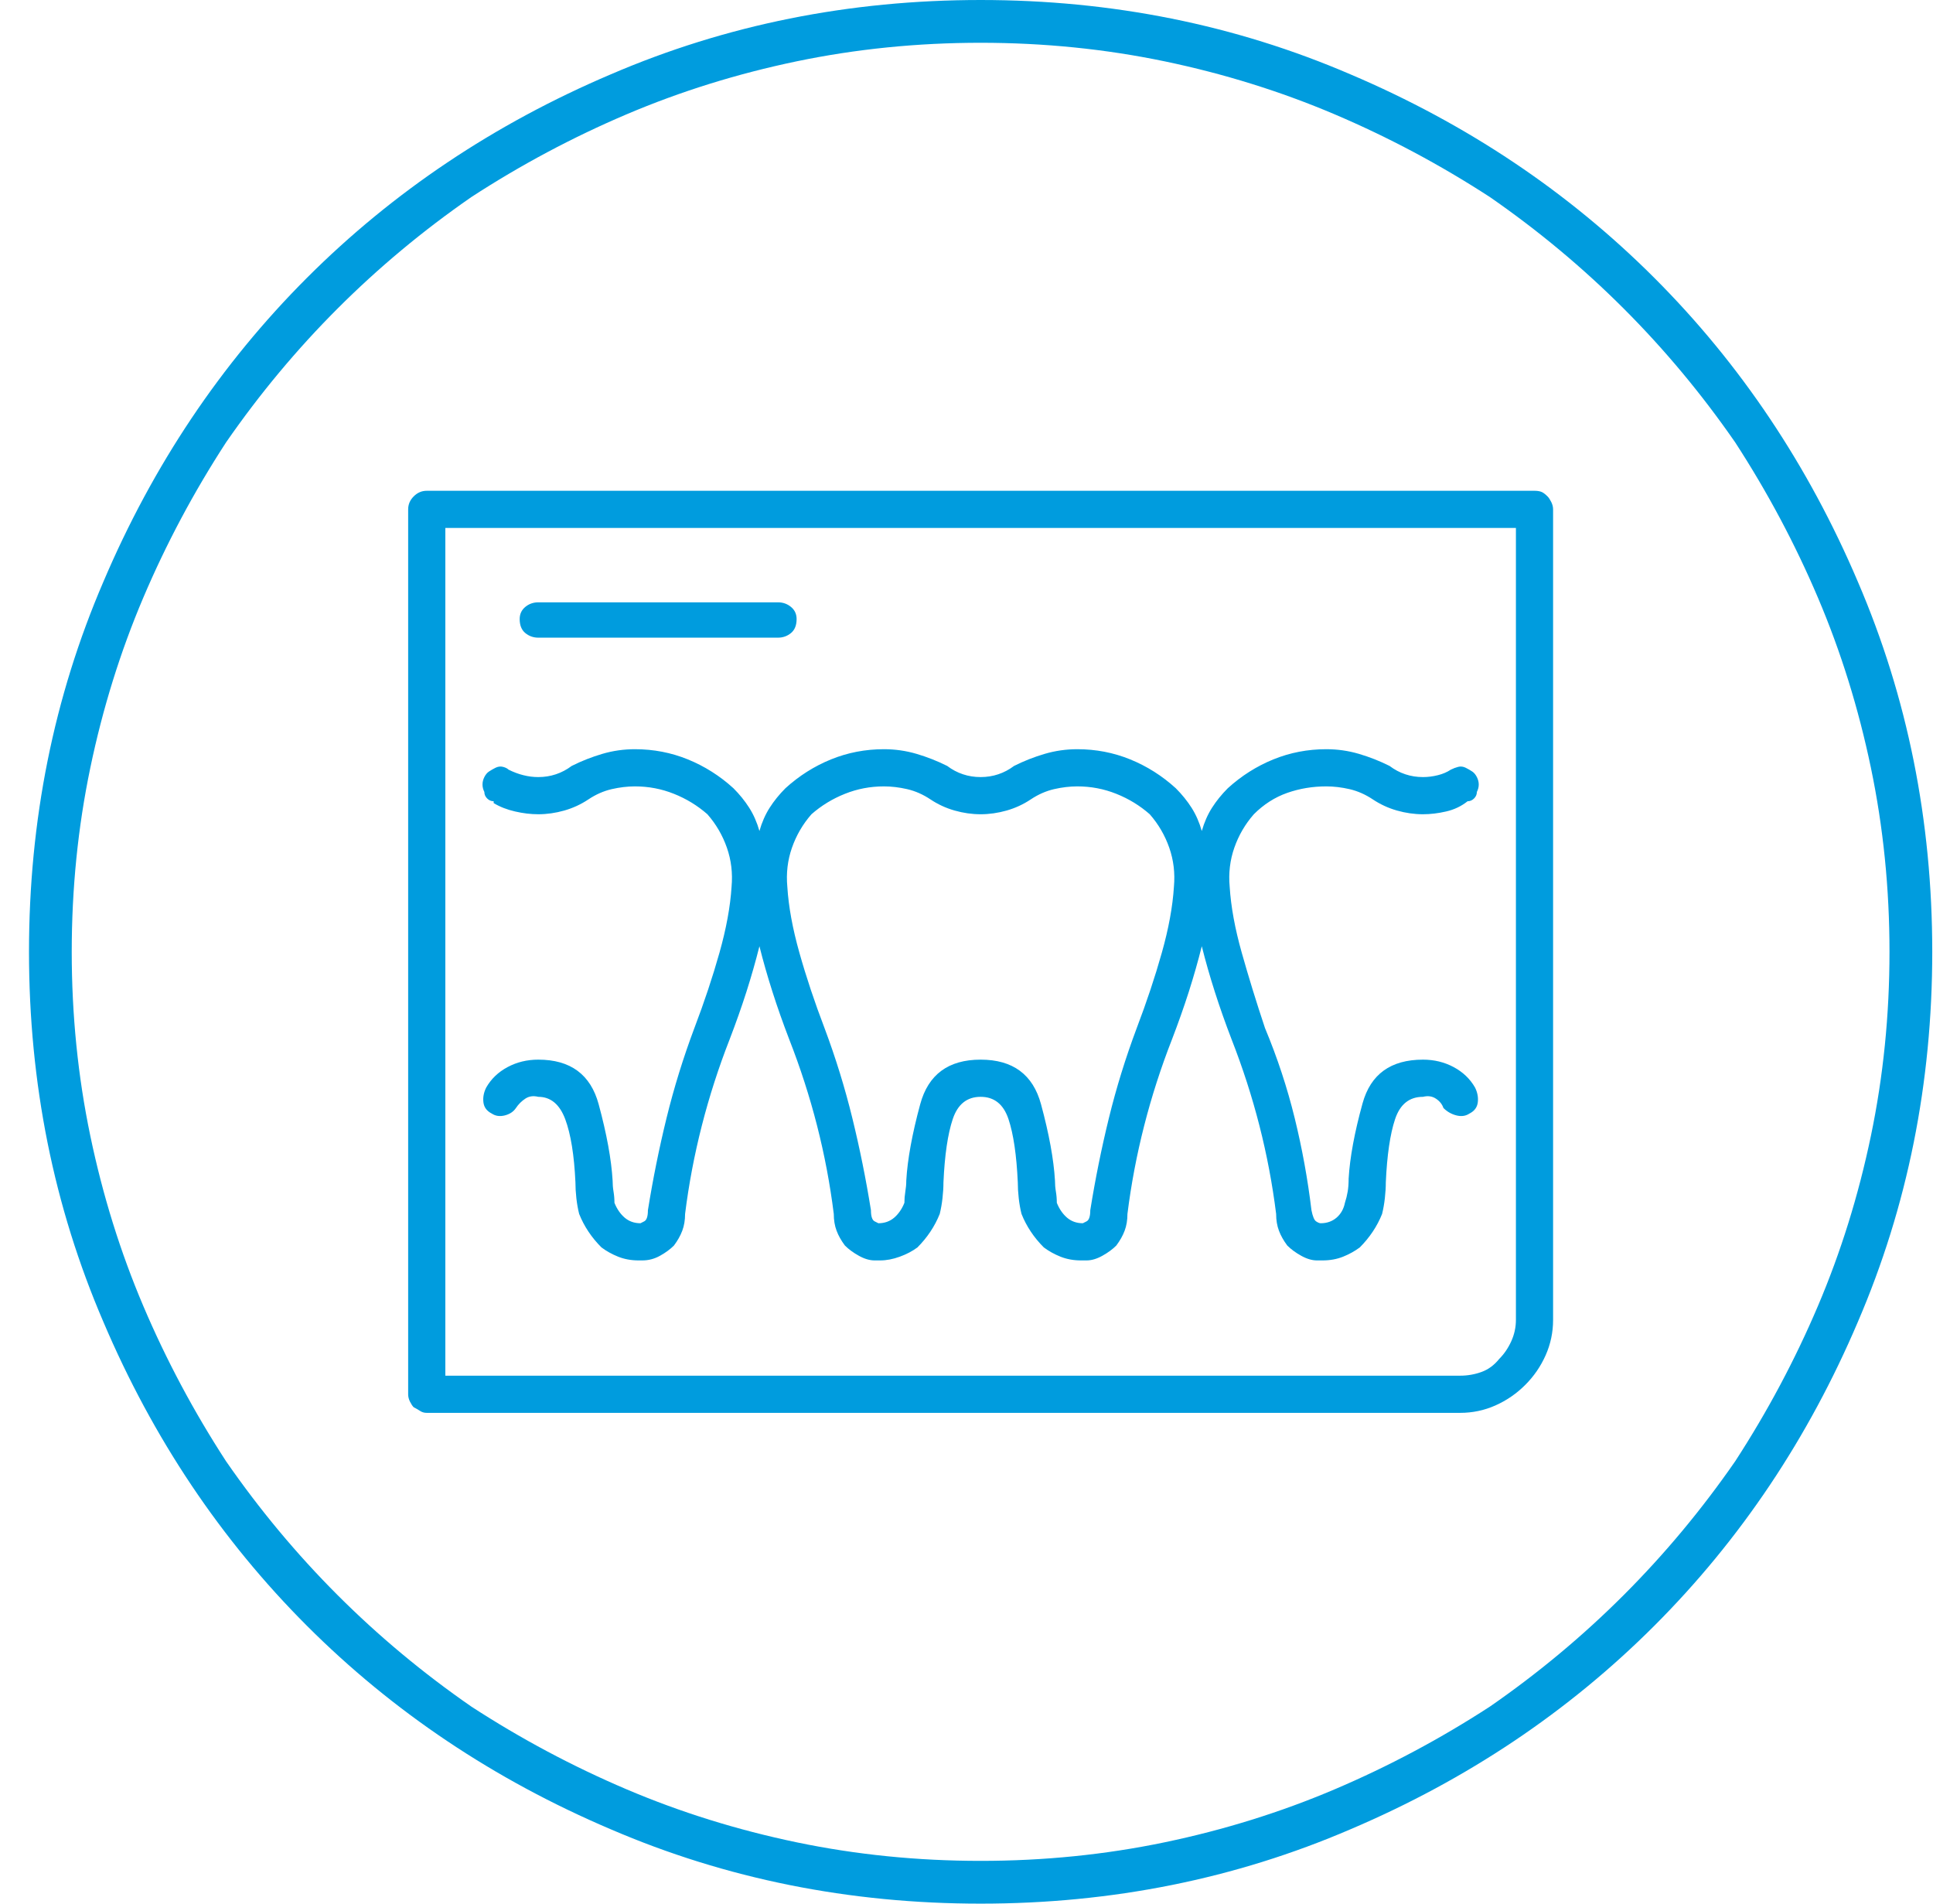 <svg width="65" height="64" viewBox="0 0 65 64" fill="none" xmlns="http://www.w3.org/2000/svg">
<g clip-path="url(#clip0_1_3652)">
<path d="M32.975 0C28.558 0 24.412 0.833 20.537 2.5C16.62 4.167 13.214 6.448 10.318 9.344C7.423 12.24 5.141 15.646 3.475 19.562C1.808 23.438 0.975 27.583 0.975 32C0.975 36.417 1.808 40.562 3.475 44.438C5.141 48.354 7.423 51.76 10.318 54.656C13.214 57.552 16.62 59.833 20.537 61.5C24.412 63.167 28.558 64 32.975 64C37.391 64 41.537 63.167 45.412 61.5C49.329 59.833 52.735 57.552 55.631 54.656C58.527 51.76 60.808 48.354 62.475 44.438C64.141 40.562 64.975 36.417 64.975 32C64.975 27.583 64.141 23.438 62.475 19.562C60.808 15.646 58.527 12.24 55.631 9.344C52.735 6.448 49.329 4.167 45.412 2.5C41.537 0.833 37.391 0 32.975 0ZM54.6 53.625C53.225 55 51.725 56.25 50.1 57.375C48.433 58.458 46.693 59.385 44.881 60.156C43.068 60.927 41.162 61.521 39.162 61.938C37.162 62.354 35.1 62.562 32.975 62.562C30.85 62.562 28.787 62.354 26.787 61.938C24.787 61.521 22.881 60.927 21.068 60.156C19.256 59.385 17.516 58.458 15.85 57.375C14.225 56.25 12.725 55 11.35 53.625C9.975 52.25 8.725 50.75 7.6 49.125C6.516 47.458 5.589 45.719 4.818 43.906C4.048 42.094 3.454 40.188 3.037 38.188C2.62 36.188 2.412 34.125 2.412 32C2.412 29.875 2.62 27.812 3.037 25.812C3.454 23.812 4.048 21.906 4.818 20.094C5.589 18.281 6.516 16.542 7.6 14.875C8.725 13.25 9.975 11.75 11.35 10.375C12.725 9 14.225 7.75 15.85 6.625C17.516 5.542 19.256 4.615 21.068 3.844C22.881 3.073 24.787 2.479 26.787 2.062C28.787 1.646 30.85 1.438 32.975 1.438C35.1 1.438 37.162 1.646 39.162 2.062C41.162 2.479 43.068 3.073 44.881 3.844C46.693 4.615 48.433 5.542 50.1 6.625C51.725 7.75 53.225 9 54.6 10.375C55.975 11.75 57.225 13.25 58.35 14.875C59.433 16.542 60.36 18.281 61.131 20.094C61.902 21.906 62.495 23.812 62.912 25.812C63.329 27.812 63.537 29.875 63.537 32C63.537 34.125 63.329 36.188 62.912 38.188C62.495 40.188 61.902 42.094 61.131 43.906C60.36 45.719 59.433 47.458 58.35 49.125C57.225 50.75 55.975 52.25 54.6 53.625ZM18.1 21.438H26.162C26.329 21.438 26.475 21.385 26.6 21.281C26.725 21.177 26.787 21.021 26.787 20.812C26.787 20.646 26.725 20.51 26.6 20.406C26.475 20.302 26.329 20.25 26.162 20.25H18.1C17.933 20.25 17.787 20.302 17.662 20.406C17.537 20.51 17.475 20.646 17.475 20.812C17.475 21.021 17.537 21.177 17.662 21.281C17.787 21.385 17.933 21.438 18.1 21.438ZM16.6 27C16.808 27.125 17.047 27.219 17.318 27.281C17.589 27.344 17.85 27.375 18.1 27.375C18.391 27.375 18.683 27.333 18.975 27.25C19.266 27.167 19.537 27.042 19.787 26.875C20.037 26.708 20.297 26.594 20.568 26.531C20.839 26.469 21.1 26.438 21.35 26.438C21.808 26.438 22.245 26.521 22.662 26.688C23.079 26.854 23.454 27.083 23.787 27.375C24.079 27.708 24.297 28.083 24.443 28.5C24.589 28.917 24.641 29.354 24.6 29.812C24.558 30.479 24.422 31.219 24.193 32.031C23.964 32.844 23.683 33.688 23.35 34.562C22.975 35.562 22.662 36.573 22.412 37.594C22.162 38.615 21.954 39.646 21.787 40.688C21.787 40.896 21.745 41.021 21.662 41.062C21.579 41.104 21.537 41.125 21.537 41.125C21.329 41.125 21.152 41.062 21.006 40.938C20.86 40.812 20.745 40.646 20.662 40.438C20.662 40.312 20.652 40.188 20.631 40.062C20.61 39.938 20.6 39.812 20.6 39.688C20.558 38.979 20.402 38.125 20.131 37.125C19.86 36.125 19.183 35.625 18.1 35.625C17.725 35.625 17.381 35.708 17.068 35.875C16.756 36.042 16.516 36.271 16.35 36.562C16.266 36.729 16.235 36.896 16.256 37.062C16.277 37.229 16.37 37.354 16.537 37.438C16.662 37.521 16.808 37.542 16.975 37.5C17.141 37.458 17.266 37.375 17.35 37.25C17.433 37.125 17.537 37.021 17.662 36.938C17.787 36.854 17.933 36.833 18.1 36.875C18.516 36.875 18.818 37.125 19.006 37.625C19.193 38.125 19.308 38.833 19.35 39.75C19.35 39.917 19.36 40.094 19.381 40.281C19.402 40.469 19.433 40.646 19.475 40.812C19.558 41.021 19.662 41.219 19.787 41.406C19.912 41.594 20.058 41.771 20.225 41.938C20.391 42.062 20.579 42.167 20.787 42.25C20.995 42.333 21.225 42.375 21.475 42.375C21.475 42.375 21.495 42.375 21.537 42.375C21.579 42.375 21.6 42.375 21.6 42.375C21.808 42.375 22.006 42.323 22.193 42.219C22.381 42.115 22.537 42 22.662 41.875C22.787 41.708 22.881 41.542 22.943 41.375C23.006 41.208 23.037 41.021 23.037 40.812C23.162 39.812 23.35 38.823 23.6 37.844C23.85 36.865 24.162 35.896 24.537 34.938C24.745 34.396 24.933 33.865 25.1 33.344C25.266 32.823 25.412 32.312 25.537 31.812C25.662 32.312 25.808 32.823 25.975 33.344C26.141 33.865 26.329 34.396 26.537 34.938C26.912 35.896 27.225 36.865 27.475 37.844C27.725 38.823 27.912 39.812 28.037 40.812C28.037 41.021 28.068 41.208 28.131 41.375C28.193 41.542 28.287 41.708 28.412 41.875C28.537 42 28.693 42.115 28.881 42.219C29.068 42.323 29.245 42.375 29.412 42.375C29.454 42.375 29.485 42.375 29.506 42.375C29.527 42.375 29.558 42.375 29.6 42.375C29.808 42.375 30.027 42.333 30.256 42.25C30.485 42.167 30.683 42.062 30.85 41.938C31.016 41.771 31.162 41.594 31.287 41.406C31.412 41.219 31.516 41.021 31.6 40.812C31.641 40.646 31.672 40.469 31.693 40.281C31.714 40.094 31.725 39.917 31.725 39.75C31.766 38.833 31.87 38.125 32.037 37.625C32.204 37.125 32.516 36.875 32.975 36.875C33.433 36.875 33.745 37.125 33.912 37.625C34.079 38.125 34.183 38.833 34.225 39.75C34.225 39.917 34.235 40.094 34.256 40.281C34.277 40.469 34.308 40.646 34.35 40.812C34.433 41.021 34.537 41.219 34.662 41.406C34.787 41.594 34.933 41.771 35.1 41.938C35.266 42.062 35.454 42.167 35.662 42.25C35.87 42.333 36.1 42.375 36.35 42.375C36.391 42.375 36.422 42.375 36.443 42.375C36.464 42.375 36.495 42.375 36.537 42.375C36.704 42.375 36.881 42.323 37.068 42.219C37.256 42.115 37.412 42 37.537 41.875C37.662 41.708 37.756 41.542 37.818 41.375C37.881 41.208 37.912 41.021 37.912 40.812C38.037 39.812 38.225 38.823 38.475 37.844C38.725 36.865 39.037 35.896 39.412 34.938C39.62 34.396 39.808 33.865 39.975 33.344C40.141 32.823 40.287 32.312 40.412 31.812C40.537 32.312 40.683 32.823 40.85 33.344C41.016 33.865 41.204 34.396 41.412 34.938C41.787 35.896 42.1 36.865 42.35 37.844C42.6 38.823 42.787 39.812 42.912 40.812C42.912 41.021 42.943 41.208 43.006 41.375C43.068 41.542 43.162 41.708 43.287 41.875C43.412 42 43.568 42.115 43.756 42.219C43.943 42.323 44.12 42.375 44.287 42.375C44.329 42.375 44.36 42.375 44.381 42.375C44.402 42.375 44.433 42.375 44.475 42.375C44.725 42.375 44.954 42.333 45.162 42.25C45.37 42.167 45.558 42.062 45.725 41.938C45.891 41.771 46.037 41.594 46.162 41.406C46.287 41.219 46.391 41.021 46.475 40.812C46.516 40.646 46.547 40.469 46.568 40.281C46.589 40.094 46.6 39.917 46.6 39.75C46.641 38.833 46.745 38.125 46.912 37.625C47.079 37.125 47.391 36.875 47.85 36.875C48.016 36.833 48.162 36.854 48.287 36.938C48.412 37.021 48.495 37.125 48.537 37.25C48.662 37.375 48.808 37.458 48.975 37.5C49.141 37.542 49.287 37.521 49.412 37.438C49.579 37.354 49.672 37.229 49.693 37.062C49.714 36.896 49.683 36.729 49.6 36.562C49.433 36.271 49.193 36.042 48.881 35.875C48.568 35.708 48.225 35.625 47.85 35.625C46.766 35.625 46.089 36.115 45.818 37.094C45.547 38.073 45.391 38.917 45.35 39.625C45.35 39.792 45.339 39.938 45.318 40.062C45.297 40.188 45.266 40.312 45.225 40.438C45.183 40.646 45.089 40.812 44.943 40.938C44.797 41.062 44.62 41.125 44.412 41.125C44.37 41.125 44.318 41.104 44.256 41.062C44.193 41.021 44.141 40.896 44.1 40.688C43.975 39.646 43.787 38.615 43.537 37.594C43.287 36.573 42.954 35.562 42.537 34.562C42.245 33.688 41.985 32.844 41.756 32.031C41.527 31.219 41.391 30.479 41.35 29.812C41.308 29.354 41.36 28.917 41.506 28.5C41.652 28.083 41.87 27.708 42.162 27.375C42.495 27.042 42.87 26.802 43.287 26.656C43.704 26.51 44.141 26.438 44.6 26.438C44.85 26.438 45.11 26.469 45.381 26.531C45.652 26.594 45.912 26.708 46.162 26.875C46.412 27.042 46.683 27.167 46.975 27.25C47.266 27.333 47.558 27.375 47.85 27.375C48.1 27.375 48.36 27.344 48.631 27.281C48.902 27.219 49.141 27.104 49.35 26.938C49.433 26.938 49.506 26.906 49.568 26.844C49.631 26.781 49.662 26.708 49.662 26.625C49.704 26.542 49.725 26.458 49.725 26.375C49.725 26.292 49.704 26.208 49.662 26.125C49.62 26.042 49.568 25.979 49.506 25.938C49.443 25.896 49.37 25.854 49.287 25.812C49.204 25.771 49.12 25.76 49.037 25.781C48.954 25.802 48.87 25.833 48.787 25.875C48.662 25.958 48.516 26.021 48.35 26.062C48.183 26.104 48.016 26.125 47.85 26.125C47.641 26.125 47.443 26.094 47.256 26.031C47.068 25.969 46.891 25.875 46.725 25.75C46.391 25.583 46.047 25.448 45.693 25.344C45.339 25.24 44.975 25.188 44.6 25.188C43.975 25.188 43.381 25.302 42.818 25.531C42.256 25.76 41.745 26.083 41.287 26.5C41.079 26.708 40.902 26.927 40.756 27.156C40.61 27.385 40.495 27.646 40.412 27.938C40.329 27.646 40.214 27.385 40.068 27.156C39.922 26.927 39.745 26.708 39.537 26.5C39.079 26.083 38.568 25.76 38.006 25.531C37.443 25.302 36.85 25.188 36.225 25.188C35.85 25.188 35.485 25.24 35.131 25.344C34.777 25.448 34.433 25.583 34.1 25.75C33.933 25.875 33.756 25.969 33.568 26.031C33.381 26.094 33.183 26.125 32.975 26.125C32.766 26.125 32.568 26.094 32.381 26.031C32.193 25.969 32.016 25.875 31.85 25.75C31.516 25.583 31.172 25.448 30.818 25.344C30.464 25.24 30.1 25.188 29.725 25.188C29.1 25.188 28.506 25.302 27.943 25.531C27.381 25.76 26.87 26.083 26.412 26.5C26.204 26.708 26.027 26.927 25.881 27.156C25.735 27.385 25.62 27.646 25.537 27.938C25.454 27.646 25.339 27.385 25.193 27.156C25.047 26.927 24.87 26.708 24.662 26.5C24.204 26.083 23.693 25.76 23.131 25.531C22.568 25.302 21.975 25.188 21.35 25.188C20.975 25.188 20.61 25.24 20.256 25.344C19.902 25.448 19.558 25.583 19.225 25.75C19.058 25.875 18.881 25.969 18.693 26.031C18.506 26.094 18.308 26.125 18.1 26.125C17.933 26.125 17.766 26.104 17.6 26.062C17.433 26.021 17.266 25.958 17.1 25.875C17.058 25.833 16.995 25.802 16.912 25.781C16.829 25.76 16.745 25.771 16.662 25.812C16.579 25.854 16.506 25.896 16.443 25.938C16.381 25.979 16.329 26.042 16.287 26.125C16.245 26.208 16.225 26.292 16.225 26.375C16.225 26.458 16.245 26.542 16.287 26.625C16.287 26.708 16.318 26.781 16.381 26.844C16.443 26.906 16.516 26.938 16.6 26.938V27ZM27.287 27.375C27.62 27.083 27.995 26.854 28.412 26.688C28.829 26.521 29.266 26.438 29.725 26.438C29.975 26.438 30.235 26.469 30.506 26.531C30.777 26.594 31.037 26.708 31.287 26.875C31.537 27.042 31.808 27.167 32.1 27.25C32.391 27.333 32.683 27.375 32.975 27.375C33.266 27.375 33.558 27.333 33.85 27.25C34.141 27.167 34.412 27.042 34.662 26.875C34.912 26.708 35.172 26.594 35.443 26.531C35.714 26.469 35.975 26.438 36.225 26.438C36.683 26.438 37.12 26.521 37.537 26.688C37.954 26.854 38.329 27.083 38.662 27.375C38.954 27.708 39.172 28.083 39.318 28.5C39.464 28.917 39.516 29.354 39.475 29.812C39.433 30.479 39.297 31.219 39.068 32.031C38.839 32.844 38.558 33.688 38.225 34.562C37.85 35.562 37.537 36.573 37.287 37.594C37.037 38.615 36.829 39.646 36.662 40.688C36.662 40.896 36.62 41.021 36.537 41.062C36.454 41.104 36.412 41.125 36.412 41.125C36.204 41.125 36.027 41.062 35.881 40.938C35.735 40.812 35.62 40.646 35.537 40.438C35.537 40.312 35.527 40.188 35.506 40.062C35.485 39.938 35.475 39.812 35.475 39.688C35.433 38.979 35.277 38.125 35.006 37.125C34.735 36.125 34.058 35.625 32.975 35.625C31.891 35.625 31.214 36.125 30.943 37.125C30.672 38.125 30.516 38.979 30.475 39.688C30.475 39.812 30.464 39.938 30.443 40.062C30.422 40.188 30.412 40.312 30.412 40.438C30.329 40.646 30.214 40.812 30.068 40.938C29.922 41.062 29.745 41.125 29.537 41.125C29.537 41.125 29.495 41.104 29.412 41.062C29.329 41.021 29.287 40.896 29.287 40.688C29.12 39.646 28.912 38.615 28.662 37.594C28.412 36.573 28.1 35.562 27.725 34.562C27.391 33.688 27.11 32.844 26.881 32.031C26.652 31.219 26.516 30.479 26.475 29.812C26.433 29.354 26.485 28.917 26.631 28.5C26.777 28.083 26.995 27.708 27.287 27.375ZM51.6 16.5C51.6 16.5 49.662 16.5 45.787 16.5C41.912 16.5 37.641 16.5 32.975 16.5C28.308 16.5 24.037 16.5 20.162 16.5C16.287 16.5 14.35 16.5 14.35 16.5C14.183 16.5 14.037 16.562 13.912 16.688C13.787 16.812 13.725 16.958 13.725 17.125V46.875C13.725 46.958 13.745 47.042 13.787 47.125C13.829 47.208 13.87 47.271 13.912 47.312C13.995 47.354 14.068 47.396 14.131 47.438C14.193 47.479 14.266 47.5 14.35 47.5H49.1C49.516 47.5 49.912 47.417 50.287 47.25C50.662 47.083 50.995 46.854 51.287 46.562C51.579 46.271 51.808 45.938 51.975 45.562C52.141 45.188 52.225 44.792 52.225 44.375V17.125C52.225 17.042 52.204 16.958 52.162 16.875C52.12 16.792 52.079 16.729 52.037 16.688C51.954 16.604 51.881 16.552 51.818 16.531C51.756 16.51 51.683 16.5 51.6 16.5ZM50.975 44.375C50.975 44.625 50.922 44.865 50.818 45.094C50.714 45.323 50.579 45.521 50.412 45.688C50.245 45.896 50.047 46.042 49.818 46.125C49.589 46.208 49.35 46.25 49.1 46.25H14.975V17.75H50.975V44.375Z" fill="#009CDE"/>
</g>
<defs>
<clipPath id="clip0_1_3652">
<rect width="64" height="64" fill="white" transform="matrix(1 0 0 -1 0.975 64)"/>
</clipPath>
</defs>
</svg>
